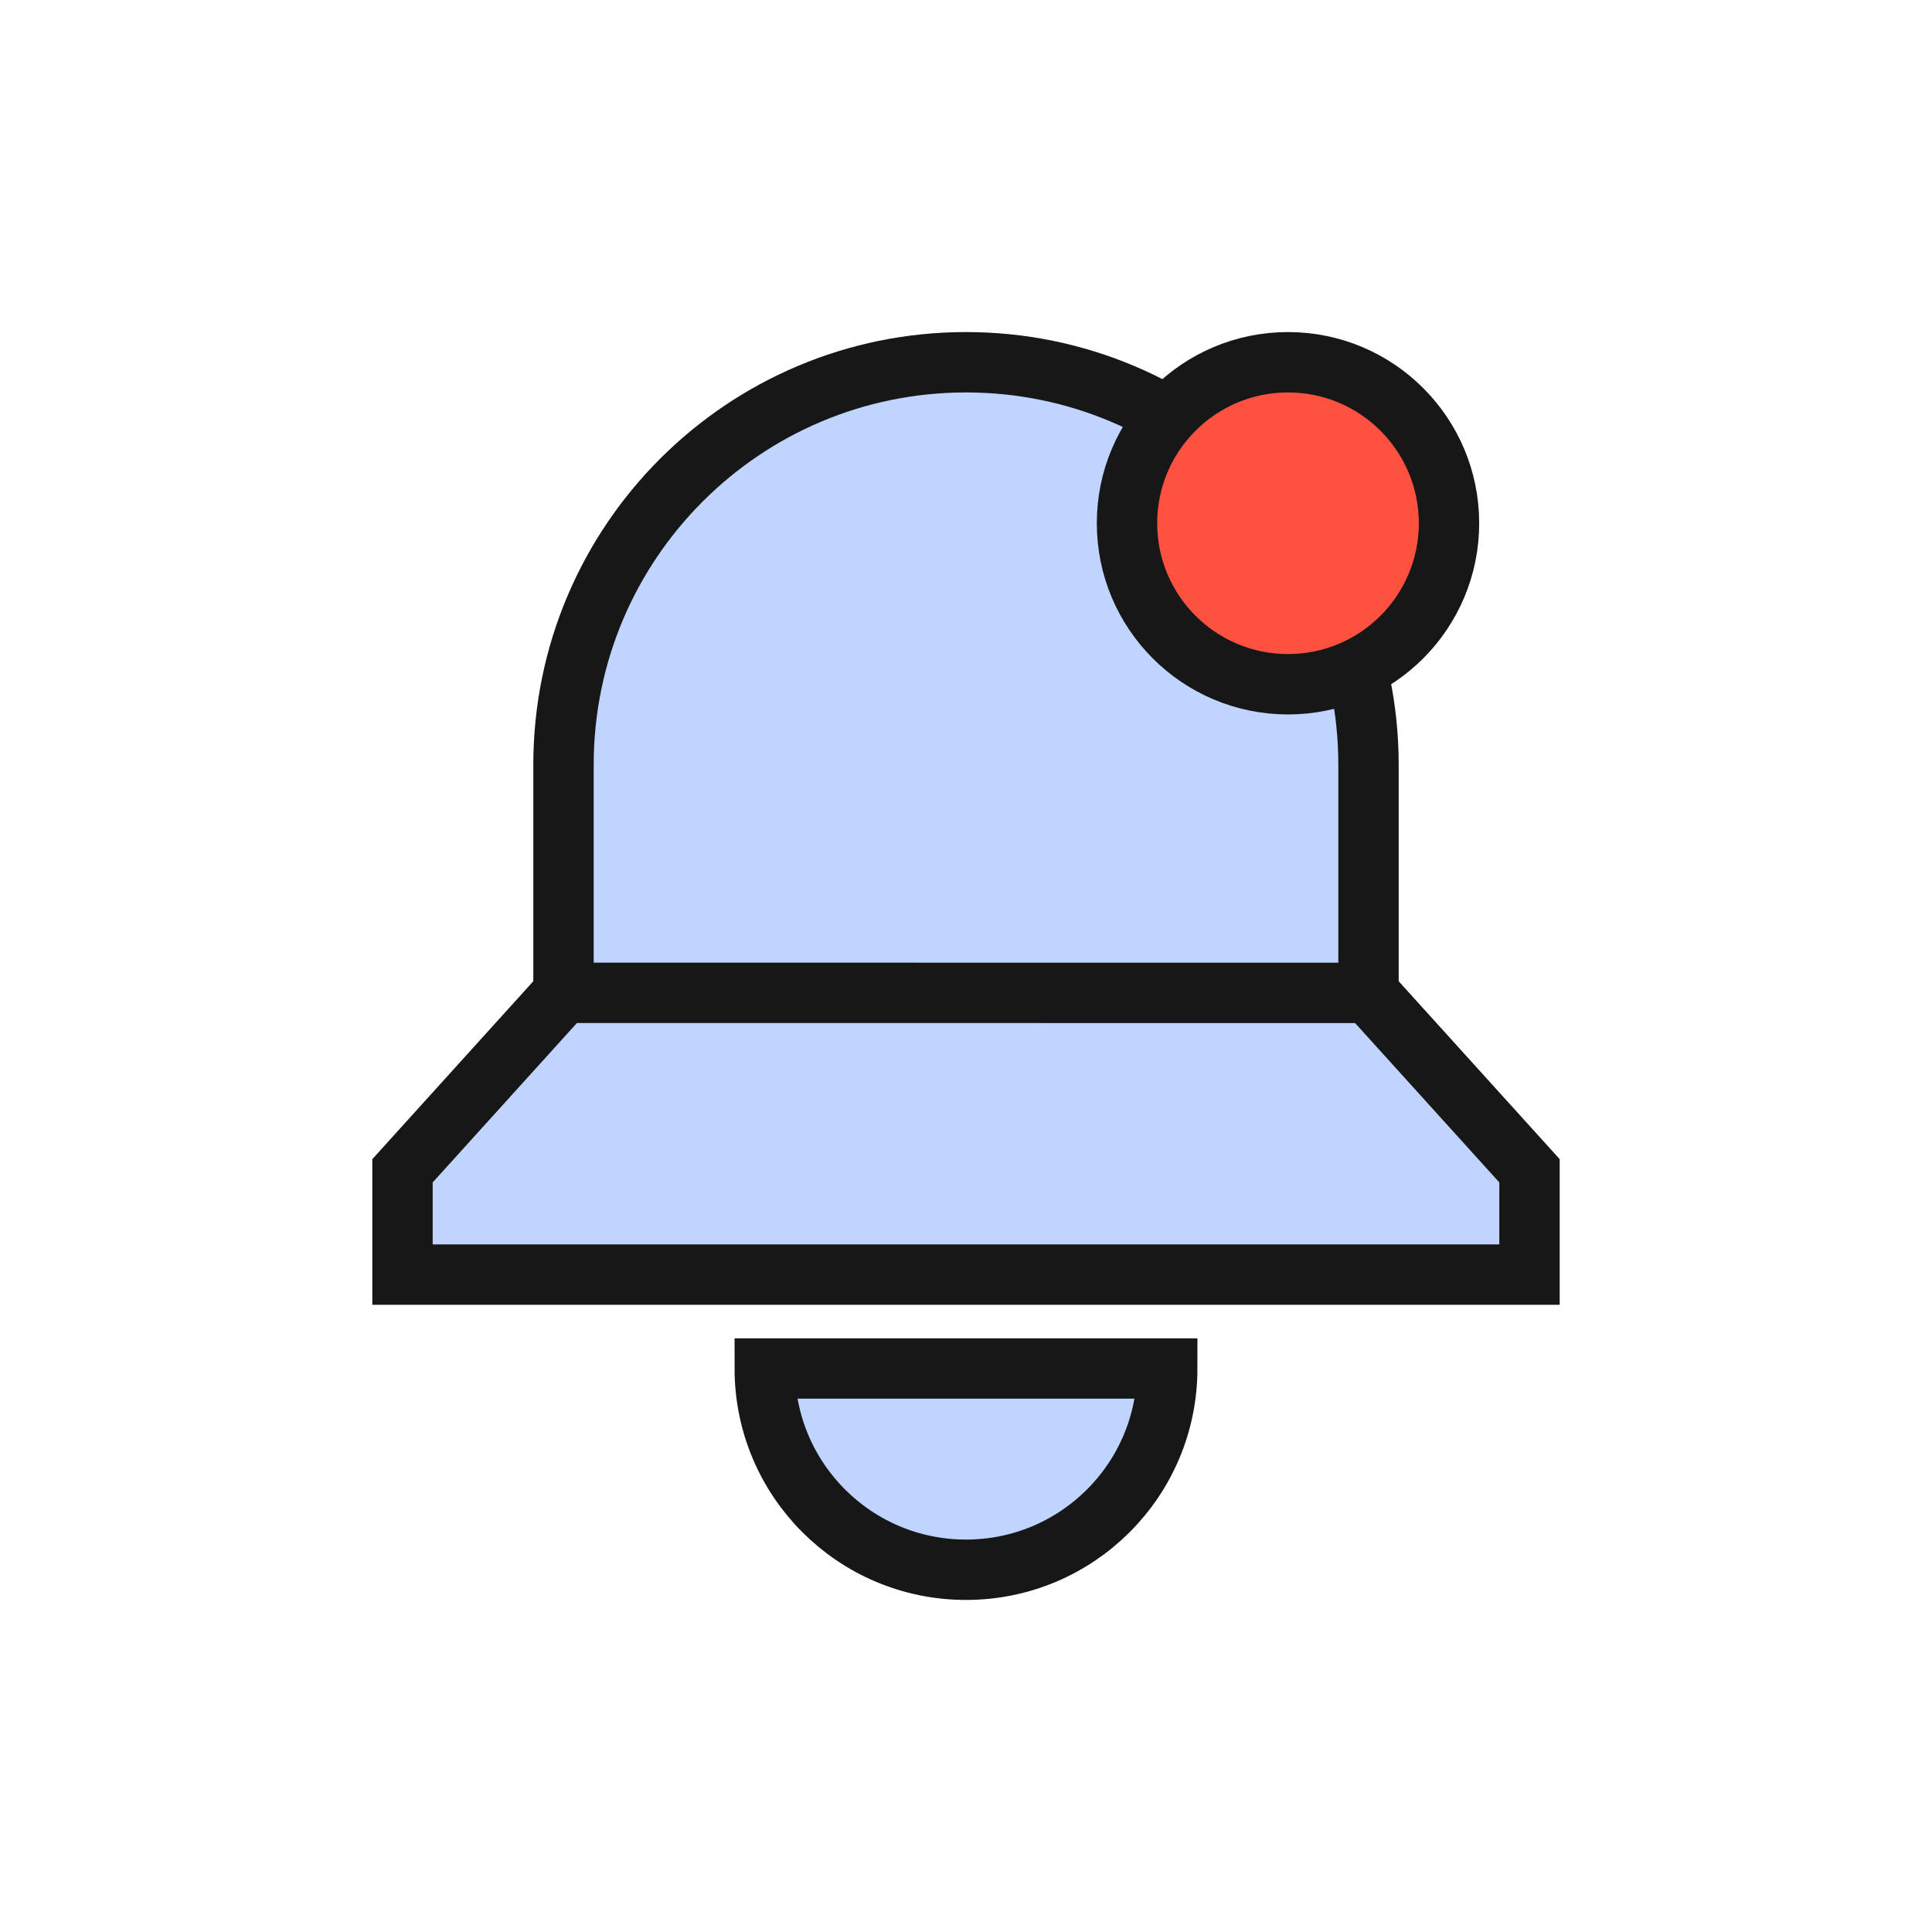 <svg width="48" height="48" viewBox="0 0 48 48" fill="none" xmlns="http://www.w3.org/2000/svg">
<path d="M29 34L19 34C19 36.763 21.238 39 24 39C26.762 39 29 36.763 29 34Z" fill="#BFD4FF" stroke="#171717" stroke-width="1.5"/>
<path d="M14 19C14 13.477 18.477 9 24 9C29.523 9 34 13.477 34 19V31H14V19Z" fill="#BFD4FF" stroke="#171717" stroke-width="1.5"/>
<path d="M10 31.667V29.088L14 24.667L34 24.668L38 29.088V31.667H10Z" fill="#BFD4FF" stroke="#171717" stroke-width="1.5"/>
<circle cx="32" cy="13" r="4" fill="#FF513F" stroke="#171717" stroke-width="1.5"/>
</svg>
